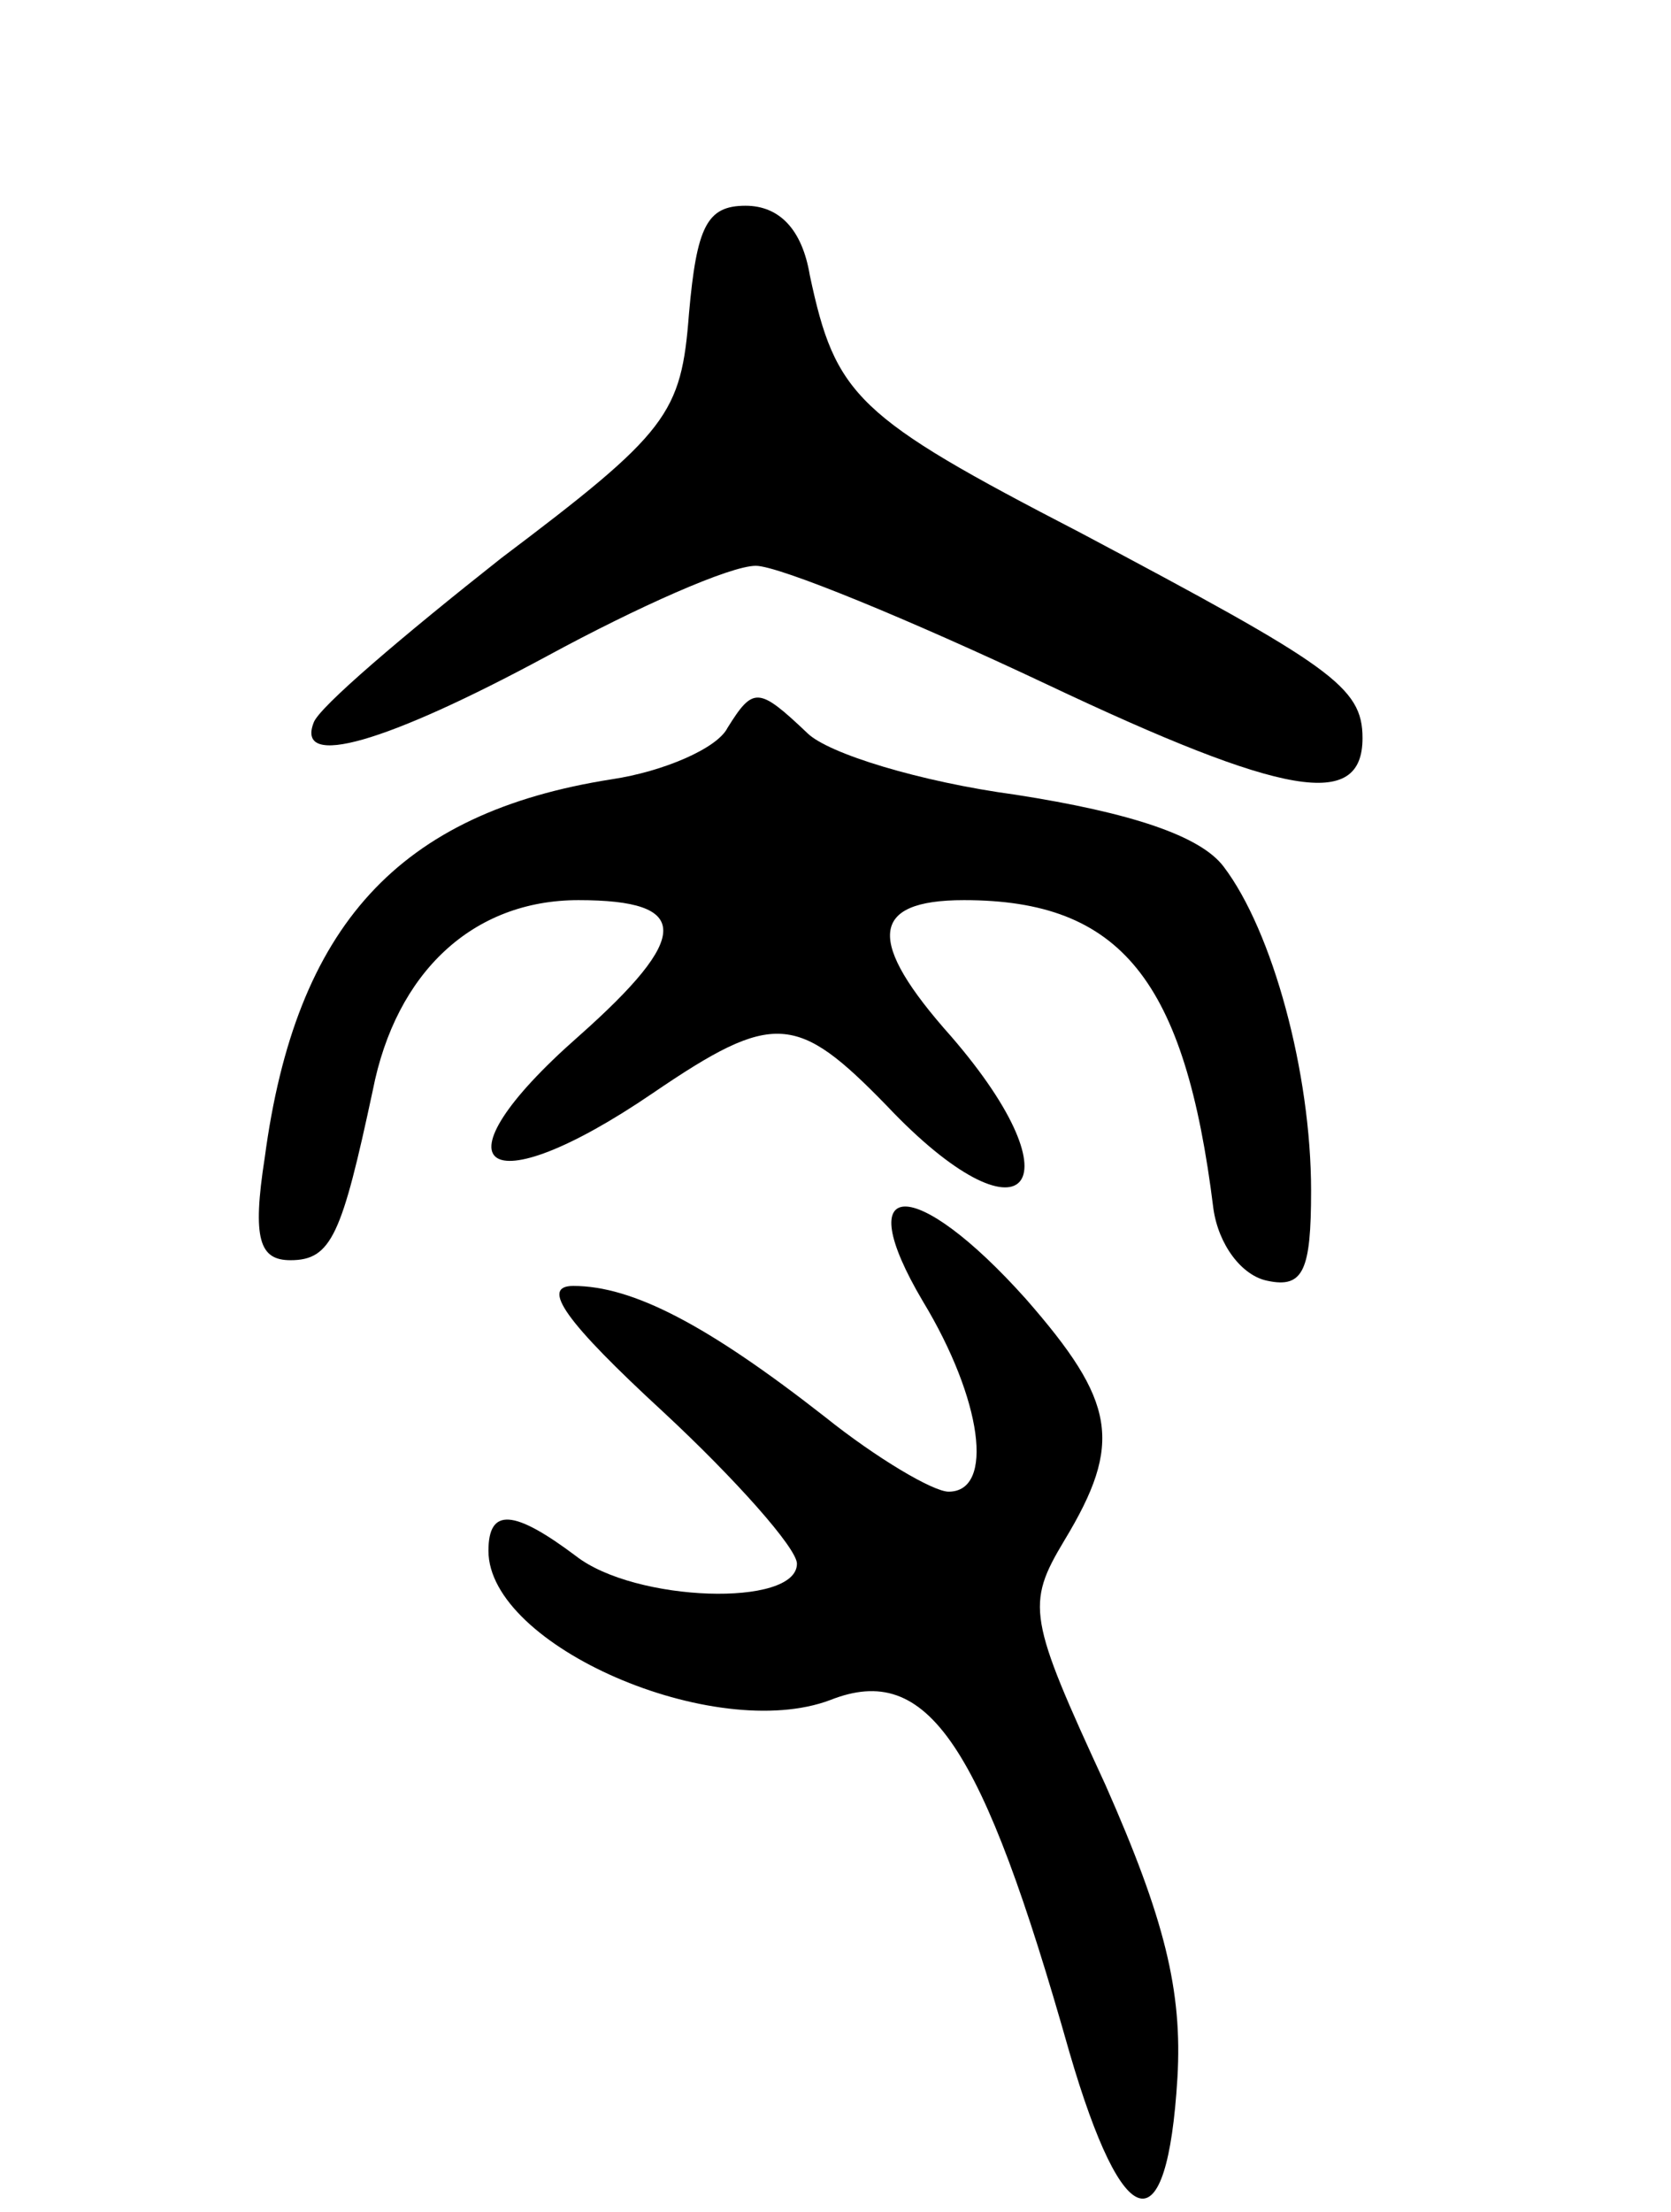 <svg version="1.0" xmlns="http://www.w3.org/2000/svg"
 width="65pt" height="86pt" viewBox="0 0 65 86"
 preserveAspectRatio="xMidYMid meet">
<g transform="translate(0,86) scale(0.1,-0.1)"
fill="#000000" stroke="none">
<path d="M268 738 c-3 -39 -8 -46 -73 -95 -38 -30 -71 -58 -73 -64 -7 -18 28
-8 91 26 35 19 71 35 81 35 9 0 60 -21 113 -46 93 -44 123 -49 123 -21 0 20
-12 28 -110 80 -87 45 -95 53 -105 100 -3 18 -12 27 -25 27 -15 0 -19 -8 -22
-42z"/>
<path d="M283 577 c-4 -8 -25 -17 -45 -20 -83 -13 -123 -57 -135 -147 -5 -32
-2 -40 10 -40 16 0 20 10 32 66 9 46 39 74 80 74 44 0 44 -14 0 -53 -58 -51
-37 -67 29 -22 47 32 56 31 91 -5 53 -56 76 -32 25 27 -33 37 -32 53 5 53 61
0 86 -31 97 -120 2 -14 11 -26 21 -28 14 -3 17 4 17 35 0 46 -15 101 -34 126
-9 12 -36 21 -81 28 -37 5 -73 16 -81 24 -19 18 -21 18 -31 2z"/>
<path d="M359 354 c23 -38 28 -74 10 -74 -6 0 -28 13 -48 29 -46 36 -75 51
-98 51 -13 0 -3 -14 35 -49 28 -26 52 -53 52 -59 0 -17 -63 -15 -86 3 -24 18
-34 19 -34 2 0 -37 88 -75 133 -58 38 15 59 -17 93 -137 21 -72 38 -76 42 -10
2 34 -5 62 -28 114 -30 65 -31 70 -16 95 23 38 20 54 -15 94 -43 48 -69 48
-40 -1z"/>
</g>
</svg>
